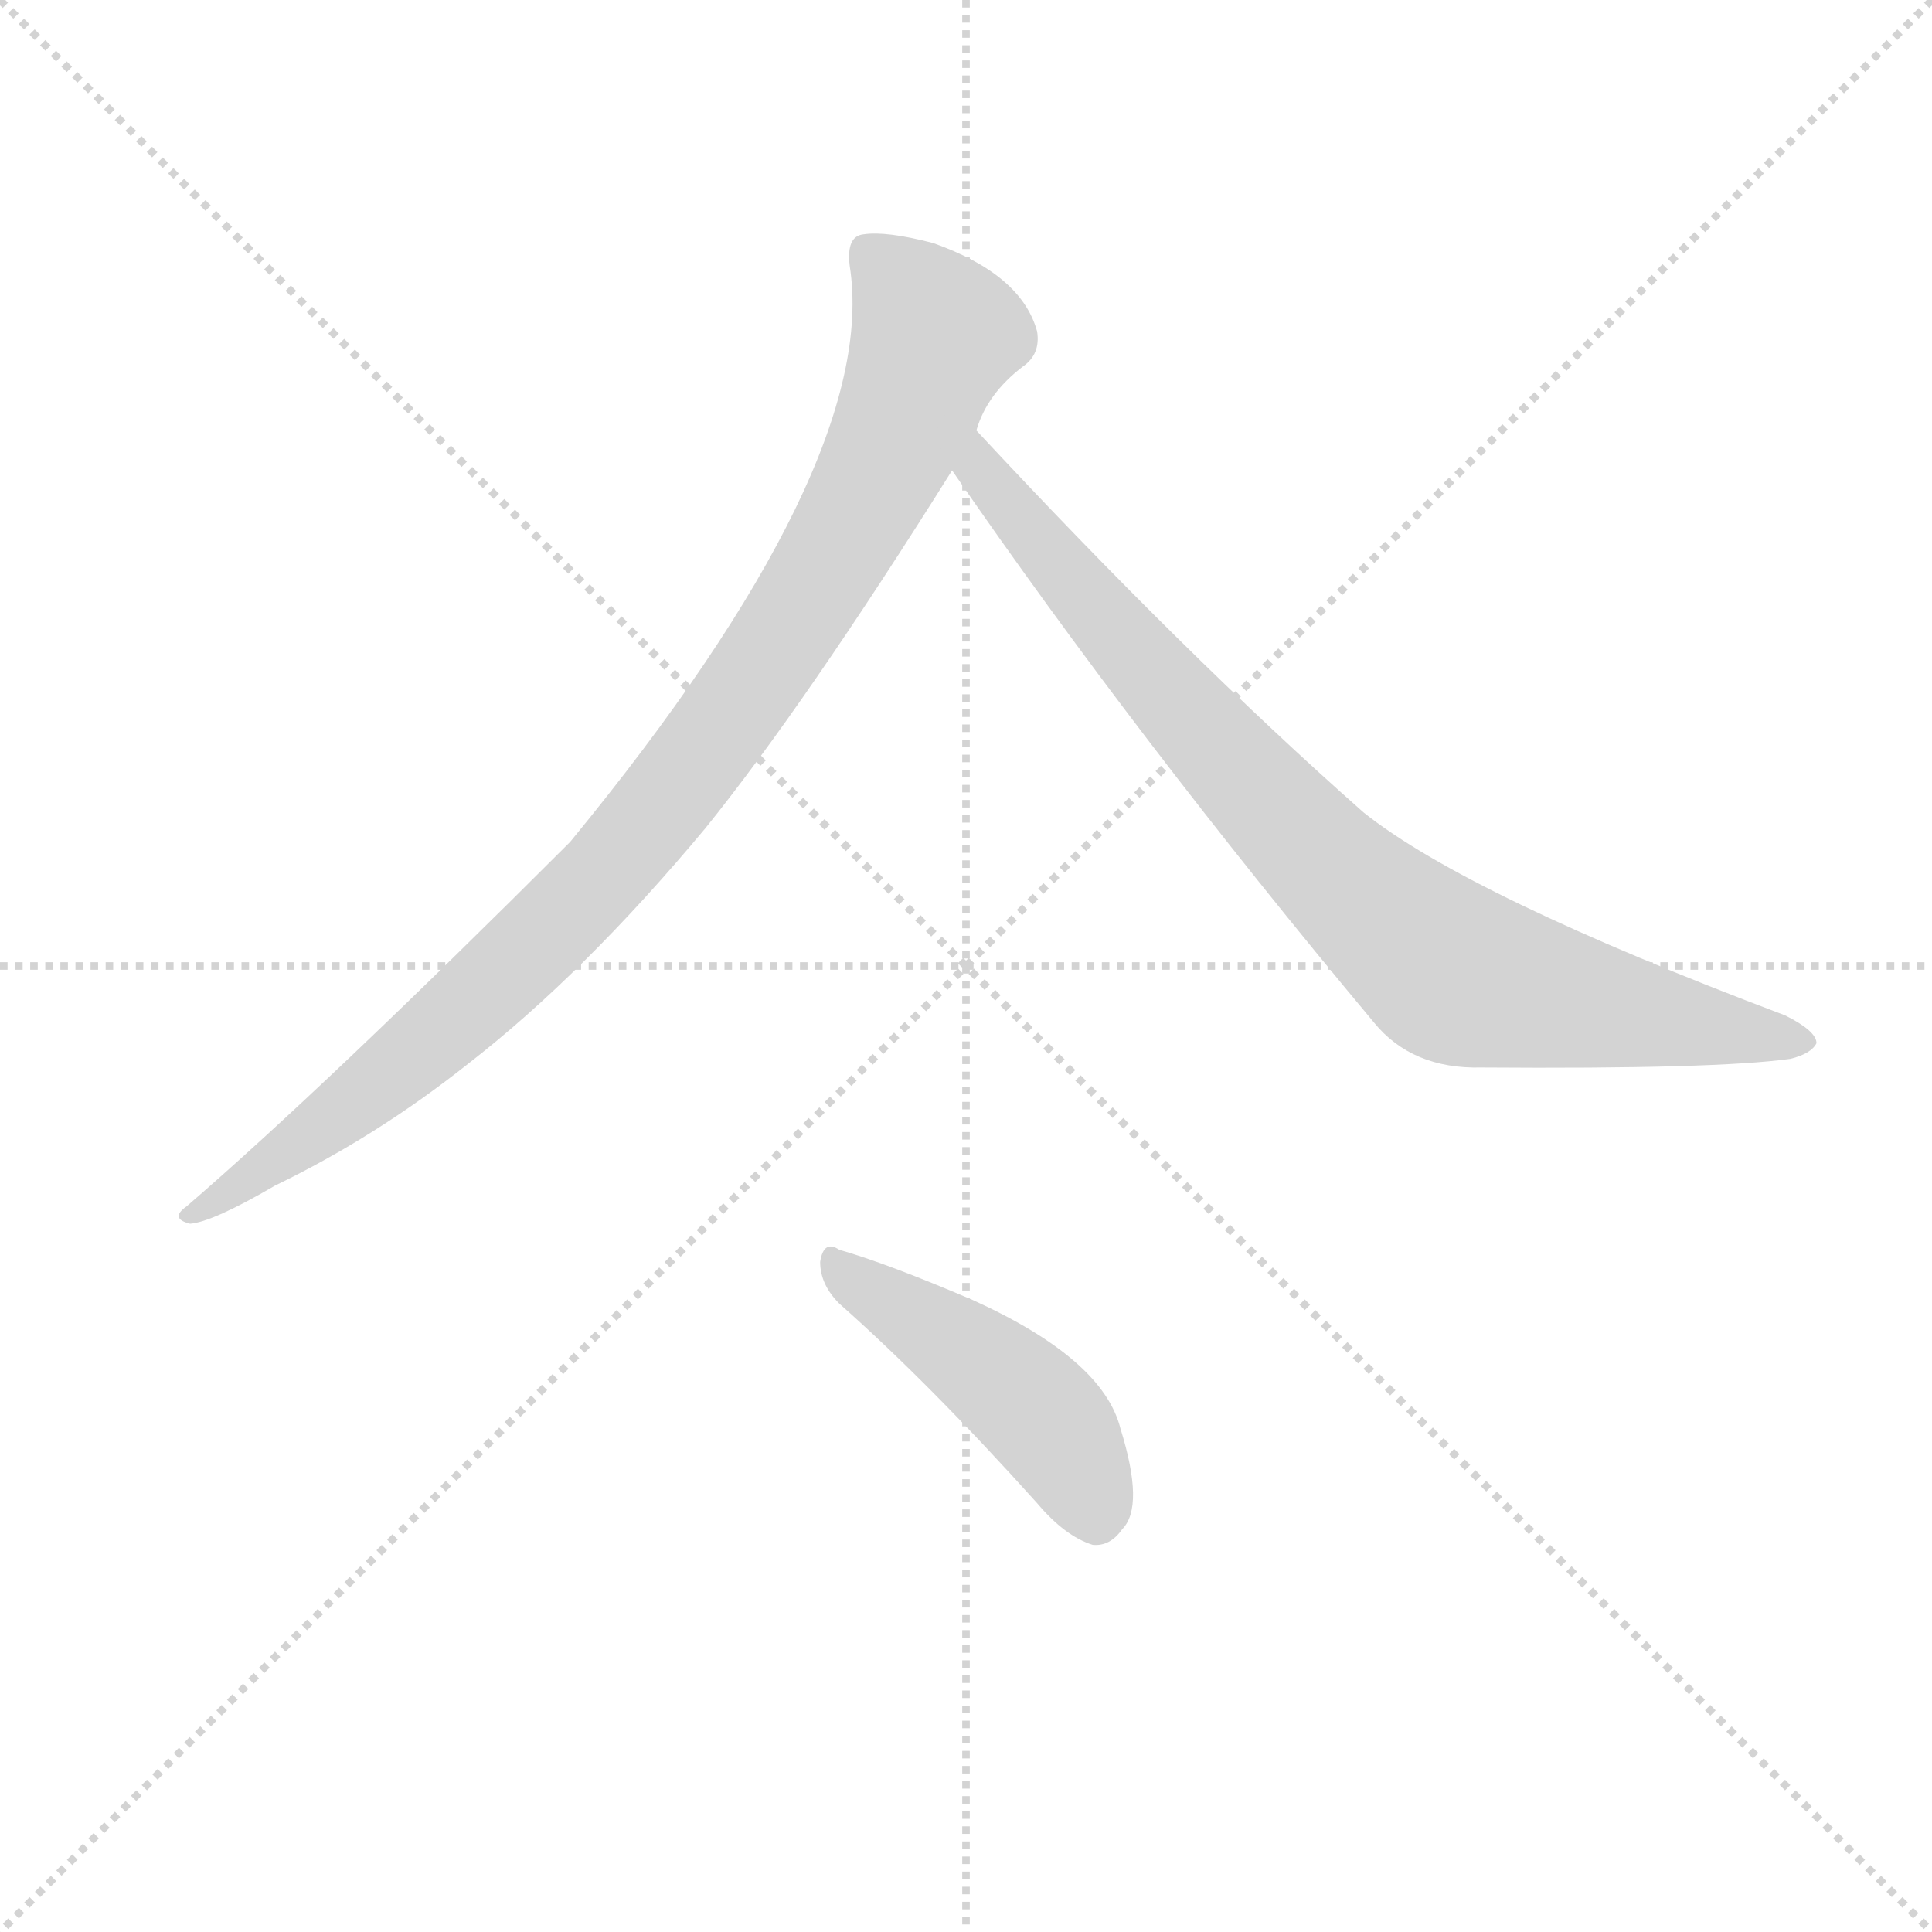 <svg version="1.1" viewBox="0 0 1024 1024" xmlns="http://www.w3.org/2000/svg">
  <g stroke="lightgray" stroke-dasharray="1,1" stroke-width="1" transform="scale(4, 4)">
    <line x1="0" y1="0" x2="256" y2="256"></line>
    <line x1="256" y1="0" x2="0" y2="256"></line>
    <line x1="128" y1="0" x2="128" y2="256"></line>
    <line x1="0" y1="128" x2="256" y2="128"></line>
  </g>
<g transform="scale(0.92, -0.92) translate(60, -900)">
   <style type="text/css">
    @keyframes keyframes0 {
      from {
       stroke: blue;
       stroke-dashoffset: 988;
       stroke-width: 128;
       }
       76% {
       animation-timing-function: step-end;
       stroke: blue;
       stroke-dashoffset: 0;
       stroke-width: 128;
       }
       to {
       stroke: black;
       stroke-width: 1024;
       }
       }
       #make-me-a-hanzi-animation-0 {
         animation: keyframes0 1.054s both;
         animation-delay: 0s;
         animation-timing-function: linear;
       }
    @keyframes keyframes1 {
      from {
       stroke: blue;
       stroke-dashoffset: 875;
       stroke-width: 128;
       }
       74% {
       animation-timing-function: step-end;
       stroke: blue;
       stroke-dashoffset: 0;
       stroke-width: 128;
       }
       to {
       stroke: black;
       stroke-width: 1024;
       }
       }
       #make-me-a-hanzi-animation-1 {
         animation: keyframes1 0.962s both;
         animation-delay: 1.054s;
         animation-timing-function: linear;
       }
    @keyframes keyframes2 {
      from {
       stroke: blue;
       stroke-dashoffset: 467;
       stroke-width: 128;
       }
       60% {
       animation-timing-function: step-end;
       stroke: blue;
       stroke-dashoffset: 0;
       stroke-width: 128;
       }
       to {
       stroke: black;
       stroke-width: 1024;
       }
       }
       #make-me-a-hanzi-animation-2 {
         animation: keyframes2 0.63s both;
         animation-delay: 2.016s;
         animation-timing-function: linear;
       }
</style>
<path d="M 502.5 652.0 Q 508.5 673.0 529.5 689.0 Q 539.5 696.0 537.5 709.0 Q 528.5 742.0 477.5 760.0 Q 450.5 767.0 437.5 765.0 Q 427.5 764.0 429.5 747.0 Q 447.5 633.0 268.5 415.0 Q 127.5 274.0 47.5 205.0 Q 37.5 198.0 49.5 195.0 Q 62.5 196.0 98.5 217.0 Q 156.5 245.0 209.5 287.0 Q 276.5 339.0 346.5 423.0 Q 404.5 495.0 488.5 629.0 L 502.5 652.0 Z" fill="lightgray"></path> 
<path d="M 488.5 629.0 Q 594.5 475.0 731.5 311.0 Q 753.5 284.0 793.5 285.0 Q 928.5 284.0 971.5 290.0 Q 983.5 293.0 986.5 299.0 Q 986.5 306.0 968.5 315.0 Q 785.5 384.0 725.5 432.0 Q 622.5 523.0 502.5 652.0 C 482.5 674.0 471.5 654.0 488.5 629.0 Z" fill="lightgray"></path> 
<path d="M 423.5 149.0 Q 475.5 103.0 537.5 34.0 Q 553.5 15.0 569.5 10.0 Q 579.5 9.0 586.5 19.0 Q 599.5 32.0 585.5 77.0 Q 575.5 117.0 500.5 151.0 Q 451.5 172.0 423.5 180.0 Q 414.5 186.0 412.5 173.0 Q 412.5 160.0 423.5 149.0 Z" fill="lightgray"></path> 
      <clipPath id="make-me-a-hanzi-clip-0">
      <path d="M 502.5 652.0 Q 508.5 673.0 529.5 689.0 Q 539.5 696.0 537.5 709.0 Q 528.5 742.0 477.5 760.0 Q 450.5 767.0 437.5 765.0 Q 427.5 764.0 429.5 747.0 Q 447.5 633.0 268.5 415.0 Q 127.5 274.0 47.5 205.0 Q 37.5 198.0 49.5 195.0 Q 62.5 196.0 98.5 217.0 Q 156.5 245.0 209.5 287.0 Q 276.5 339.0 346.5 423.0 Q 404.5 495.0 488.5 629.0 L 502.5 652.0 Z" fill="lightgray"></path>
      </clipPath>
      <path clip-path="url(#make-me-a-hanzi-clip-0)" d="M 441.5 753.0 L 478.5 707.0 L 435.5 606.0 L 358.5 485.0 L 289.5 398.0 L 218.5 328.0 L 122.5 248.0 L 52.5 201.0 " fill="none" id="make-me-a-hanzi-animation-0" stroke-dasharray="860 1720" stroke-linecap="round"></path>

      <clipPath id="make-me-a-hanzi-clip-1">
      <path d="M 488.5 629.0 Q 594.5 475.0 731.5 311.0 Q 753.5 284.0 793.5 285.0 Q 928.5 284.0 971.5 290.0 Q 983.5 293.0 986.5 299.0 Q 986.5 306.0 968.5 315.0 Q 785.5 384.0 725.5 432.0 Q 622.5 523.0 502.5 652.0 C 482.5 674.0 471.5 654.0 488.5 629.0 Z" fill="lightgray"></path>
      </clipPath>
      <path clip-path="url(#make-me-a-hanzi-clip-1)" d="M 505.5 642.0 L 504.5 629.0 L 628.5 483.0 L 714.5 392.0 L 772.5 342.0 L 804.5 331.0 L 980.5 300.0 " fill="none" id="make-me-a-hanzi-animation-1" stroke-dasharray="747 1494" stroke-linecap="round"></path>

      <clipPath id="make-me-a-hanzi-clip-2">
      <path d="M 423.5 149.0 Q 475.5 103.0 537.5 34.0 Q 553.5 15.0 569.5 10.0 Q 579.5 9.0 586.5 19.0 Q 599.5 32.0 585.5 77.0 Q 575.5 117.0 500.5 151.0 Q 451.5 172.0 423.5 180.0 Q 414.5 186.0 412.5 173.0 Q 412.5 160.0 423.5 149.0 Z" fill="lightgray"></path>
      </clipPath>
      <path clip-path="url(#make-me-a-hanzi-clip-2)" d="M 422.5 169.0 L 531.5 93.0 L 558.5 59.0 L 571.5 27.0 " fill="none" id="make-me-a-hanzi-animation-2" stroke-dasharray="339 678" stroke-linecap="round"></path>

</g>
</svg>
